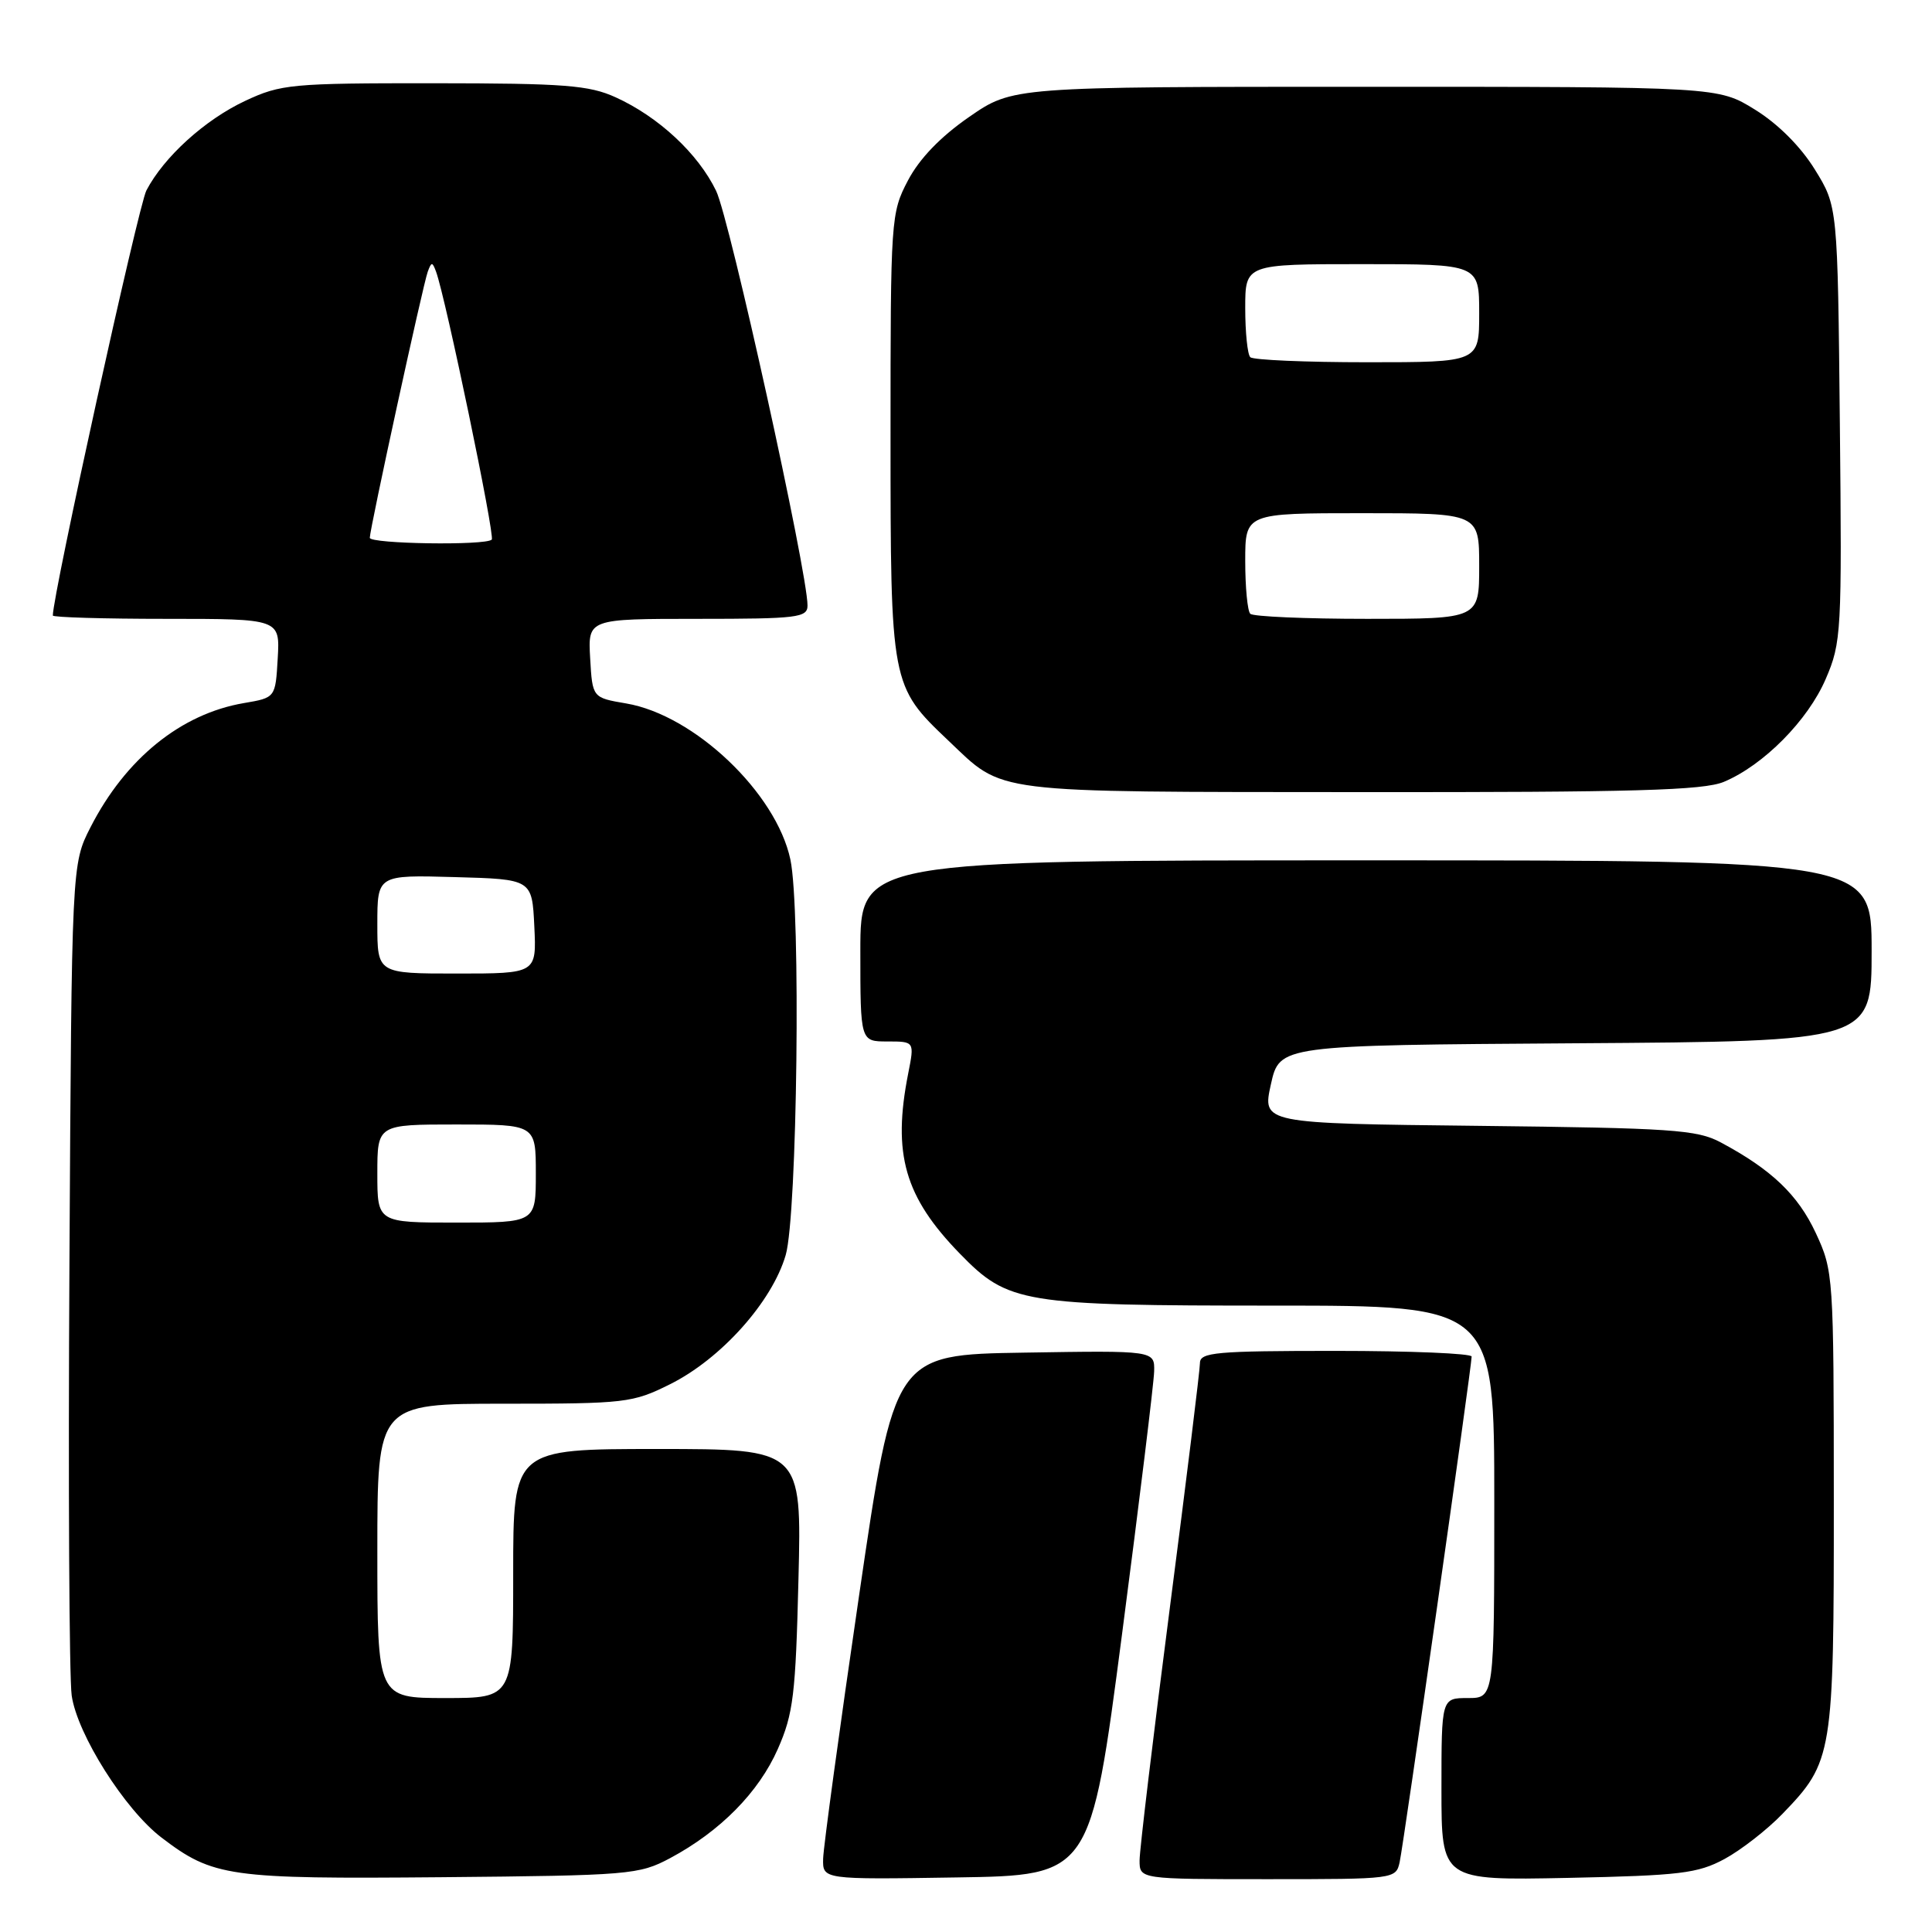 <?xml version="1.0" encoding="UTF-8" standalone="no"?>
<!DOCTYPE svg PUBLIC "-//W3C//DTD SVG 1.1//EN" "http://www.w3.org/Graphics/SVG/1.1/DTD/svg11.dtd" >
<svg xmlns="http://www.w3.org/2000/svg" xmlns:xlink="http://www.w3.org/1999/xlink" version="1.1" viewBox="0 0 256 256">
 <g >
 <path fill="currentColor"
d=" M 88.80 246.21 C 95.43 242.66 100.54 237.49 103.07 231.74 C 105.12 227.09 105.43 224.54 105.80 209.25 C 106.23 192.00 106.23 192.00 87.11 192.00 C 68.00 192.00 68.00 192.00 68.00 208.50 C 68.00 225.00 68.00 225.00 59.00 225.00 C 50.00 225.00 50.00 225.00 50.00 205.50 C 50.00 186.00 50.00 186.00 66.80 186.00 C 82.86 186.00 83.84 185.89 88.78 183.42 C 95.54 180.06 102.31 172.49 104.11 166.30 C 105.65 160.99 106.13 120.46 104.73 113.89 C 102.85 105.06 92.00 94.74 82.97 93.21 C 78.50 92.45 78.50 92.45 78.20 87.23 C 77.90 82.00 77.90 82.00 92.45 82.00 C 105.70 82.00 107.00 81.84 107.00 80.23 C 107.00 75.78 96.70 29.04 94.89 25.29 C 92.51 20.36 87.27 15.48 81.57 12.89 C 78.05 11.29 74.79 11.04 57.50 11.03 C 38.61 11.02 37.22 11.15 32.50 13.36 C 27.16 15.86 21.73 20.78 19.40 25.23 C 18.34 27.26 7.00 78.77 7.00 81.56 C 7.00 81.80 13.77 82.00 22.05 82.00 C 37.10 82.00 37.10 82.00 36.80 87.23 C 36.50 92.45 36.50 92.45 32.33 93.16 C 23.98 94.58 16.64 100.52 11.99 109.62 C 9.50 114.50 9.50 114.50 9.20 167.50 C 9.03 196.65 9.17 222.38 9.50 224.67 C 10.24 229.82 16.54 239.78 21.39 243.48 C 28.23 248.70 30.30 248.99 58.50 248.74 C 83.46 248.51 84.67 248.41 88.80 246.21 Z  M 148.68 216.50 C 150.98 198.90 152.89 183.25 152.93 181.73 C 153.00 178.95 153.00 178.95 135.75 179.23 C 118.50 179.50 118.50 179.50 113.82 211.50 C 111.24 229.10 109.11 244.75 109.07 246.27 C 109.00 249.05 109.00 249.05 126.75 248.77 C 144.50 248.50 144.50 248.50 148.68 216.50 Z  M 185.46 246.75 C 185.99 244.37 195.01 181.03 195.00 179.75 C 195.00 179.34 186.90 179.00 177.00 179.00 C 161.10 179.00 159.00 179.19 159.00 180.61 C 159.00 181.50 157.20 196.13 155.00 213.12 C 152.80 230.11 151.00 245.14 151.00 246.51 C 151.00 249.00 151.00 249.00 167.98 249.00 C 184.78 249.00 184.97 248.98 185.46 246.75 Z  M 228.50 246.33 C 230.70 245.14 234.17 242.44 236.20 240.33 C 242.86 233.43 243.00 232.58 242.99 198.78 C 242.98 168.99 242.94 168.42 240.60 163.38 C 238.23 158.30 234.72 154.96 228.00 151.37 C 224.86 149.69 221.54 149.47 195.87 149.18 C 167.25 148.86 167.25 148.86 168.40 143.68 C 169.55 138.50 169.55 138.50 208.77 138.24 C 248.00 137.98 248.00 137.98 248.00 125.99 C 248.00 114.00 248.00 114.00 181.00 114.00 C 114.00 114.00 114.00 114.00 114.00 126.00 C 114.00 138.00 114.00 138.00 117.59 138.00 C 121.18 138.00 121.18 138.00 120.34 142.25 C 118.23 152.92 119.87 158.60 127.20 166.13 C 133.60 172.70 135.43 173.00 168.87 173.00 C 198.00 173.00 198.00 173.00 198.00 199.00 C 198.00 225.00 198.00 225.00 194.50 225.00 C 191.00 225.00 191.00 225.00 191.00 237.08 C 191.00 249.17 191.00 249.17 207.75 248.83 C 222.61 248.52 224.95 248.24 228.50 246.33 Z  M 228.42 103.60 C 233.67 101.40 239.56 95.46 241.92 89.96 C 244.00 85.13 244.07 83.78 243.79 56.13 C 243.50 27.34 243.50 27.34 240.47 22.45 C 238.60 19.42 235.58 16.40 232.55 14.53 C 227.66 11.50 227.66 11.50 180.92 11.50 C 134.19 11.50 134.19 11.50 128.41 15.50 C 124.62 18.12 121.83 21.02 120.31 23.91 C 118.05 28.22 118.00 28.92 118.00 57.70 C 118.00 90.72 118.04 90.90 125.67 98.14 C 133.14 105.22 130.67 104.92 180.28 104.96 C 216.52 104.99 225.71 104.73 228.42 103.60 Z  M 50.00 155.50 C 50.00 149.00 50.00 149.00 60.50 149.00 C 71.00 149.00 71.00 149.00 71.00 155.50 C 71.00 162.00 71.00 162.00 60.50 162.00 C 50.00 162.00 50.00 162.00 50.00 155.50 Z  M 50.00 122.47 C 50.00 115.93 50.00 115.93 60.25 116.22 C 70.50 116.50 70.50 116.50 70.80 122.75 C 71.10 129.00 71.10 129.00 60.55 129.00 C 50.00 129.00 50.00 129.00 50.00 122.47 Z  M 49.00 71.26 C 49.00 70.08 56.06 37.66 56.68 36.00 C 57.17 34.67 57.29 34.67 57.78 36.00 C 59.05 39.45 65.62 71.05 65.16 71.50 C 64.36 72.31 49.00 72.07 49.00 71.26 Z  M 165.67 81.33 C 165.30 80.97 165.00 77.82 165.00 74.33 C 165.00 68.00 165.00 68.00 180.50 68.00 C 196.00 68.00 196.00 68.00 196.00 75.00 C 196.00 82.00 196.00 82.00 181.17 82.00 C 173.01 82.00 166.03 81.70 165.67 81.33 Z  M 165.67 47.33 C 165.30 46.97 165.00 44.04 165.00 40.83 C 165.00 35.00 165.00 35.00 180.50 35.00 C 196.00 35.00 196.00 35.00 196.00 41.50 C 196.00 48.00 196.00 48.00 181.17 48.00 C 173.01 48.00 166.03 47.70 165.67 47.33 Z "/>
</g>
</svg>